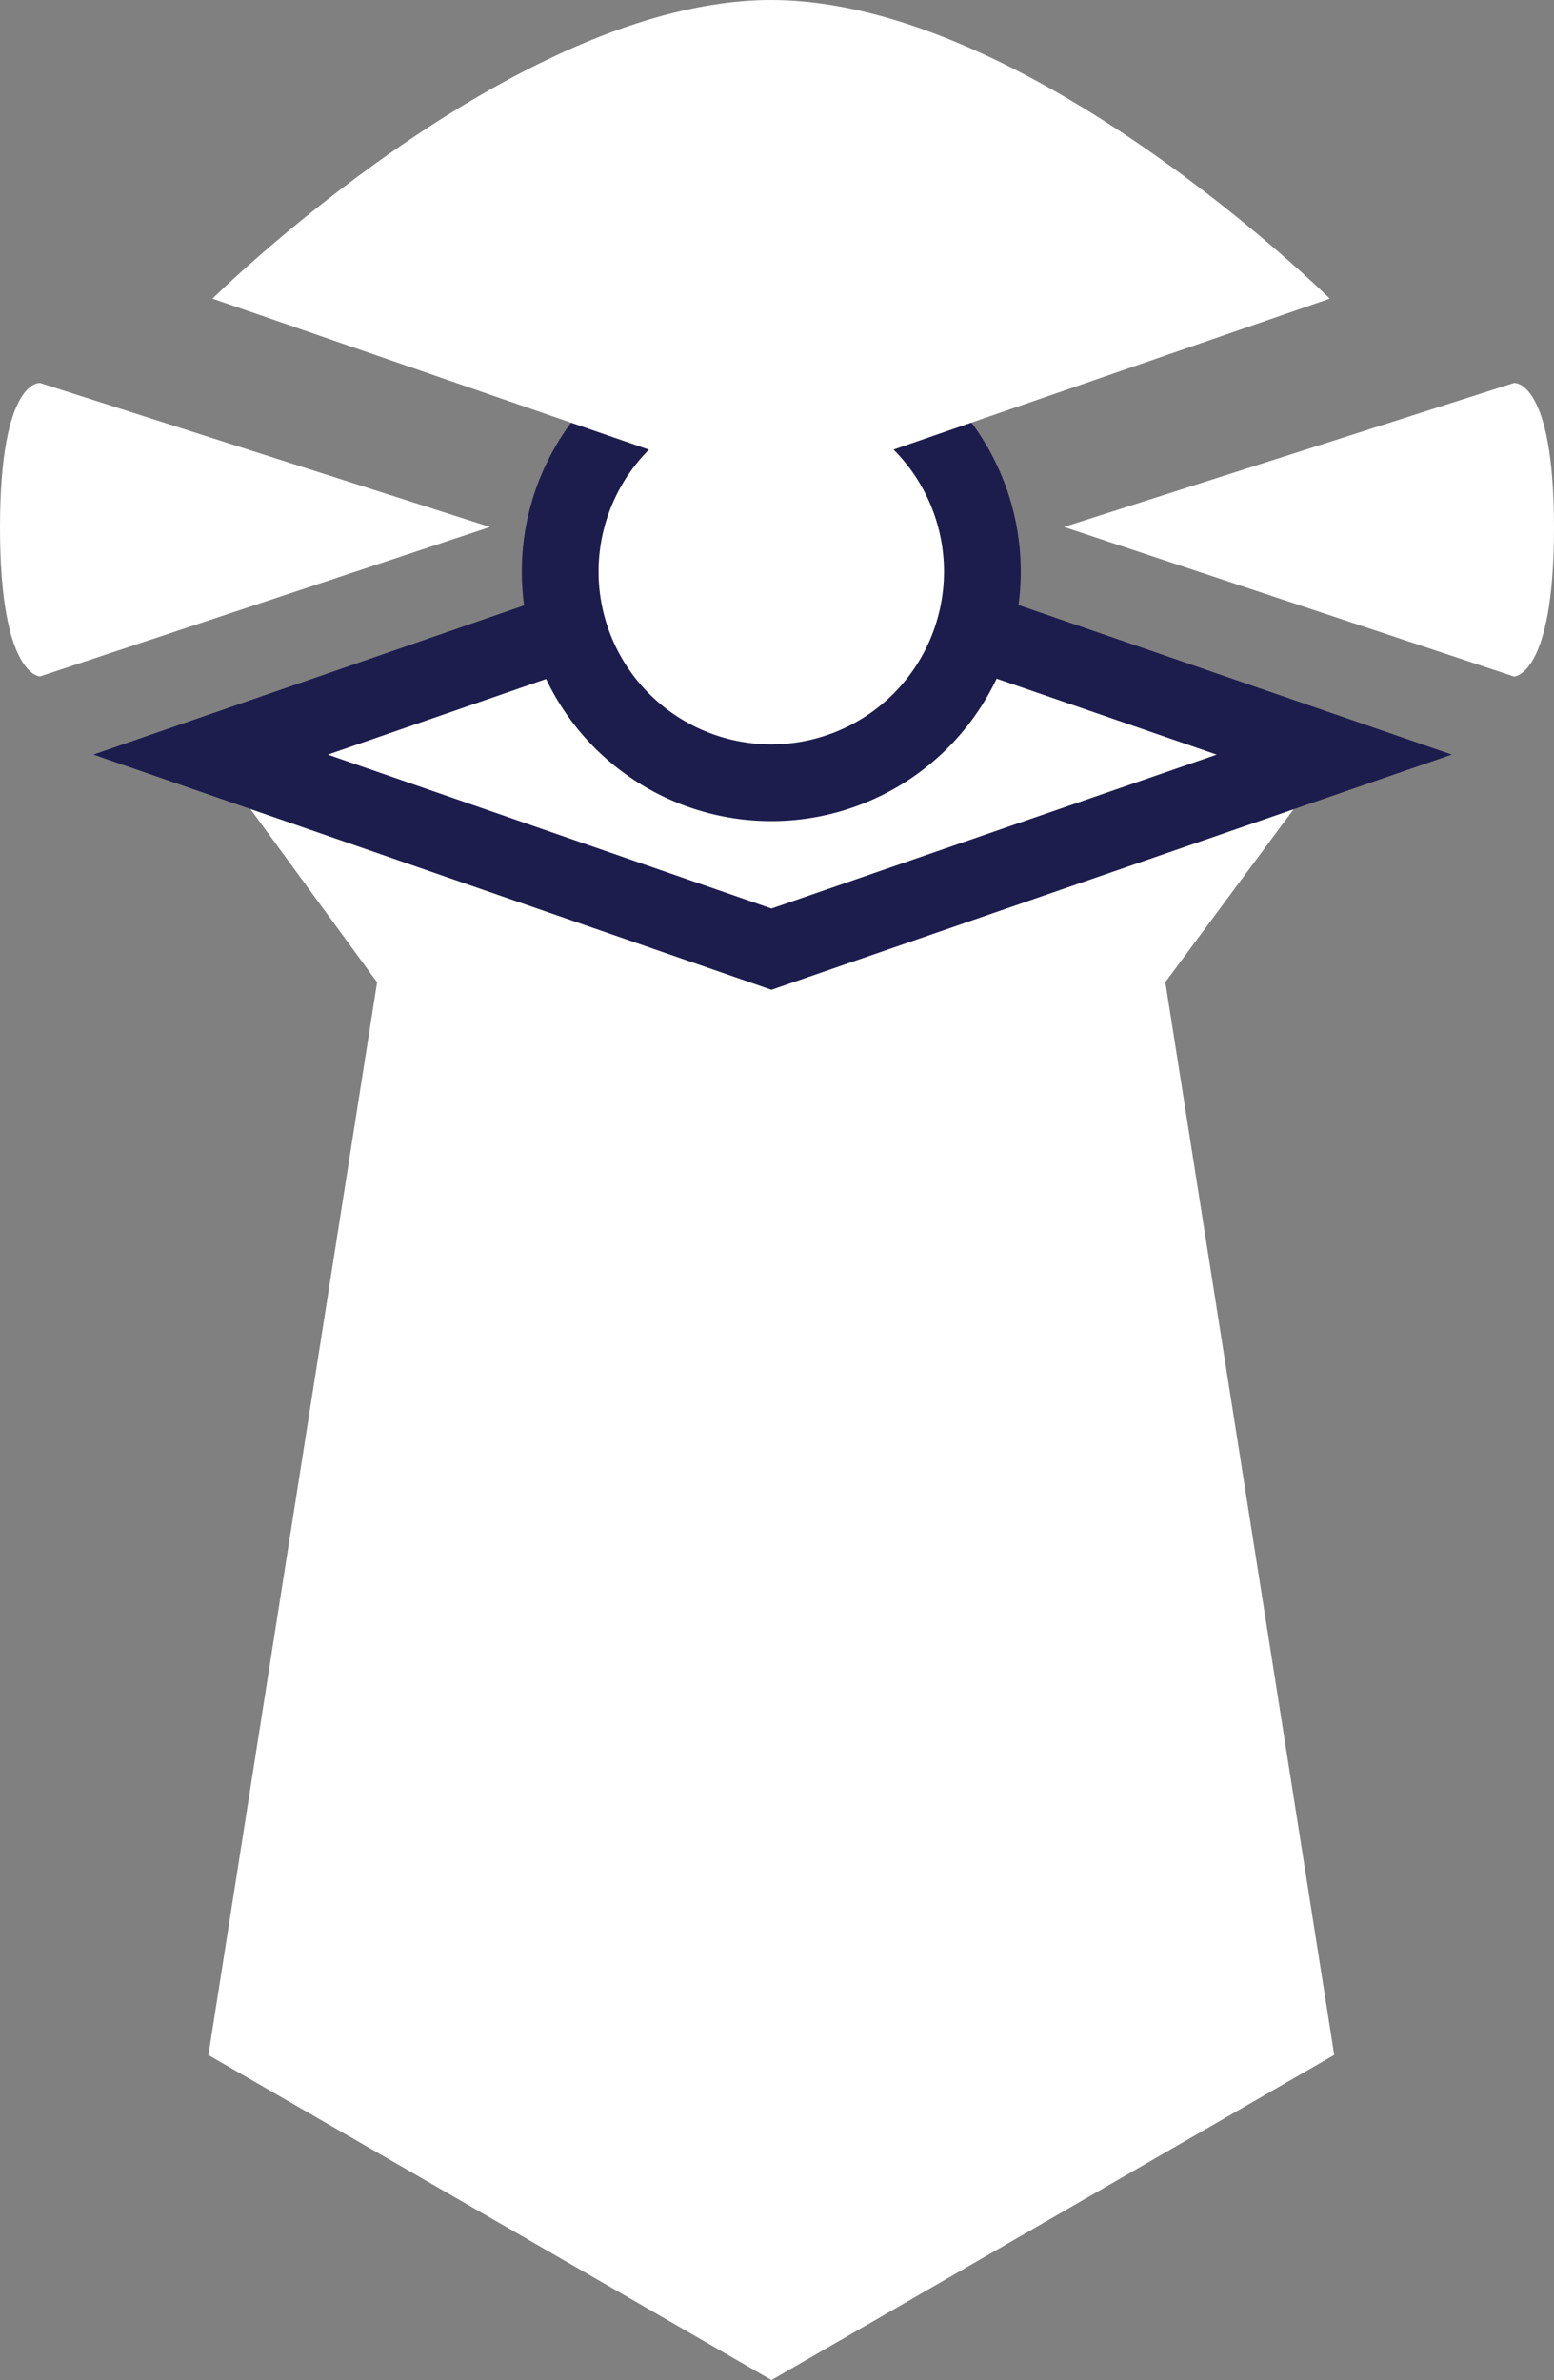 <svg id="DI_Logo" data-name="DI Logo" xmlns="http://www.w3.org/2000/svg" width="40.488" height="62" viewBox="0 0 40.488 62">
  <rect x="0" y="0" width="40.488" height="62" fill="#808080" stroke="none"/>
  <path id="base_6_" d="M70.495,189.49,66.1,217.435,80.77,225.9l14.662-8.469-4.4-27.944,4.4-5.931L80.77,178.5l-14.613,5.06Z" transform="translate(-60.67 -163.904)" fill="#fff"/>
  <path id="summit_6_" d="M81.413,178.5,66.8,183.56l14.613,5.068,14.662-5.068Z" transform="translate(-61.313 -163.904)" fill="#fff" stroke="#1d1d4d" stroke-width="2"/>
  <path id="light_6_" d="M188.607,120.6a5.5,5.5,0,1,1-5.5-5.5A5.5,5.5,0,0,1,188.607,120.6Z" transform="translate(-163.012 -105.711)" fill="#fff" stroke="#1d1d4d" stroke-width="2"/>
  <path id="cap_6_" d="M81.955,13.614,96.511,8.579S88.642.8,81.955.8,67.4,8.579,67.4,8.579Z" transform="translate(-61.864 -0.8)" fill="#fff"/>
  <g id="beams_7_" transform="translate(0 9.972)">
    <g id="right_6_" transform="translate(27.722 0)">
      <path id="Path_177" data-name="Path 177" d="M0,125.95,11.723,122.2s1.043-.107,1.043,3.77-1.043,3.876-1.043,3.876Z" transform="translate(0 -122.196)" fill="#fff"/>
    </g>
    <g id="left_6_" transform="translate(0 0)">
      <path id="Path_177-2" data-name="Path 177" d="M12.765,125.951,1.043,122.2S0,122.09,0,125.967s1.043,3.877,1.043,3.877Z" transform="translate(0 -122.196)" fill="#fff"/>
    </g>
  </g>
</svg>
